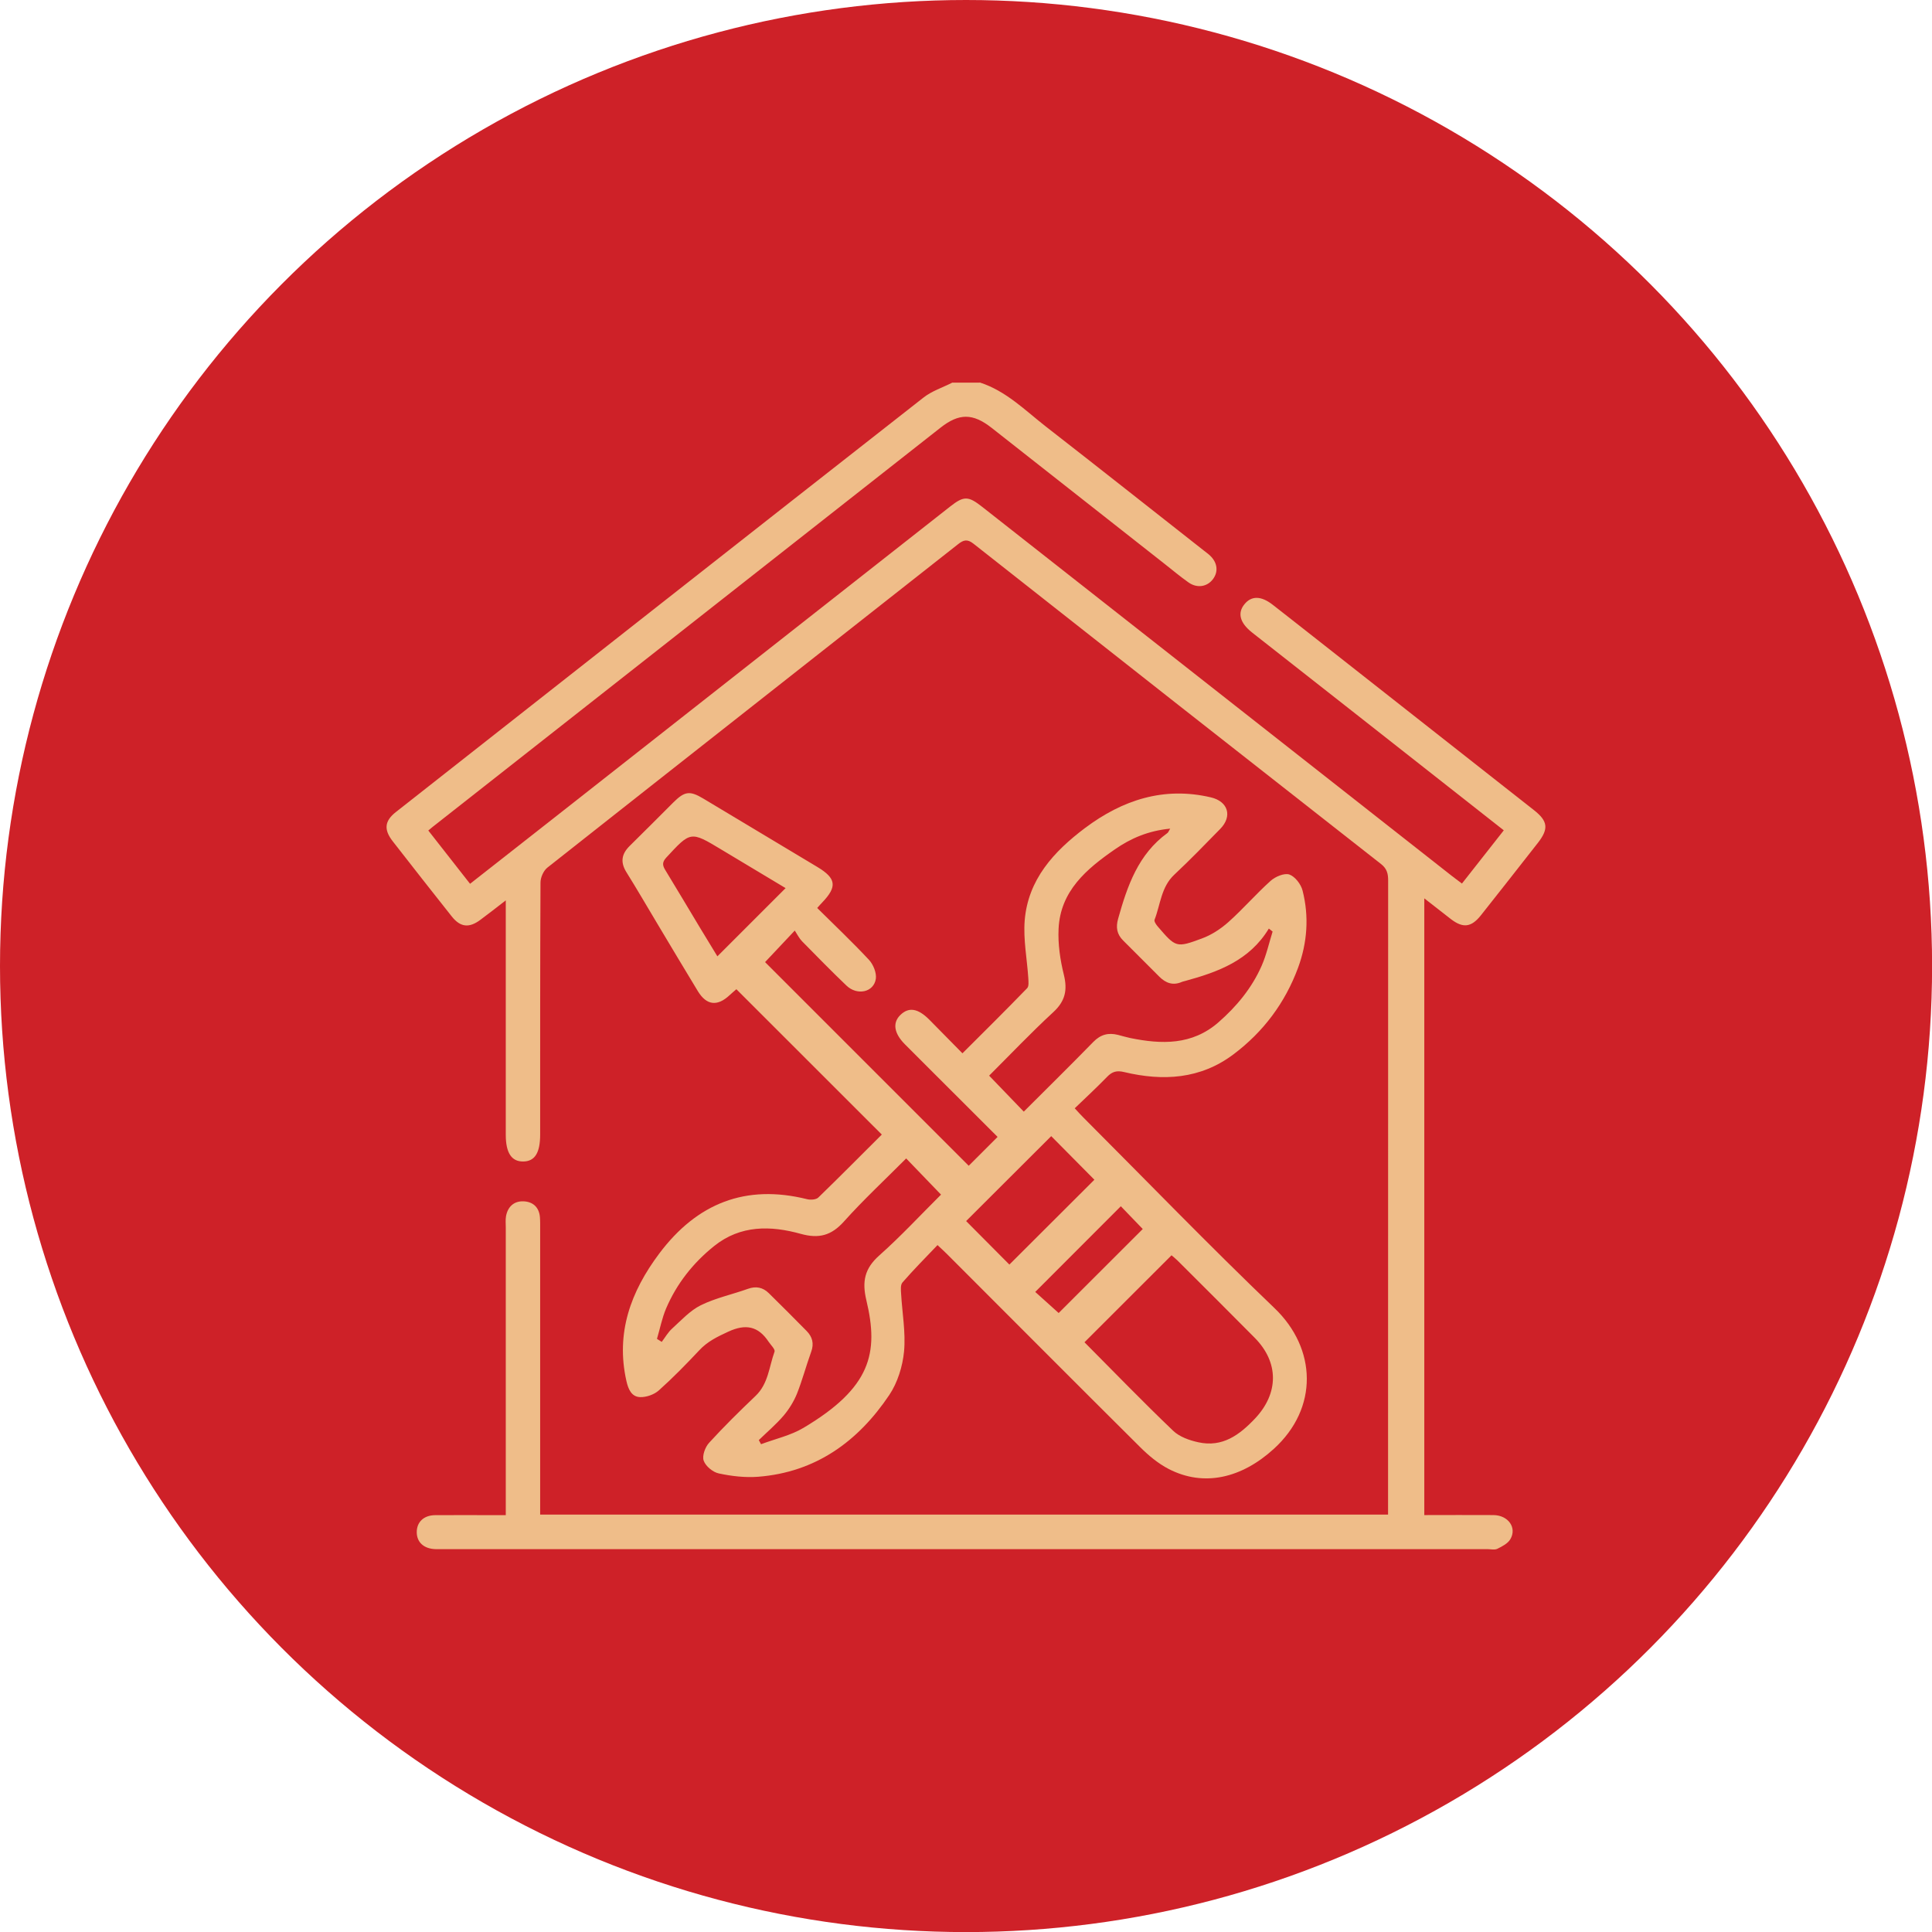 <?xml version="1.0" encoding="UTF-8"?>
<svg id="Layer_1" data-name="Layer 1" xmlns="http://www.w3.org/2000/svg" viewBox="0 0 230.91 230.91">
  <defs>
    <style>
      .cls-1 {
        fill: #ce2128;
      }

      .cls-2 {
        fill: #efbd89;
      }
    </style>
  </defs>
  <circle class="cls-1" cx="115.46" cy="115.46" r="115.46"/>
  <g id="rv7mTI">
    <g>
      <path class="cls-2" d="m117.09,45.71c3.16,1.01,5.44,3.35,7.96,5.31,6.3,4.9,12.56,9.86,18.84,14.79.25.2.51.38.74.6.88.84,1.01,1.92.34,2.81-.68.91-1.88,1.12-2.91.4-1-.7-1.94-1.5-2.9-2.25-6.88-5.41-13.76-10.83-20.65-16.24-2.25-1.76-3.89-1.76-6.12,0-20.23,15.9-40.45,31.8-60.67,47.69-.14.11-.28.23-.53.44,1.64,2.1,3.28,4.19,4.99,6.37,3.39-2.66,6.74-5.28,10.08-7.91,15.77-12.39,31.54-24.79,47.3-37.18,1.63-1.28,2.16-1.28,3.82.03,18.69,14.69,37.38,29.38,56.08,44.07.39.31.8.6,1.27.96,1.66-2.11,3.31-4.21,5-6.36-6.13-4.82-12.19-9.58-18.25-14.35-3.92-3.08-7.85-6.17-11.78-9.25-.04-.03-.07-.06-.11-.09-1.41-1.13-1.71-2.3-.85-3.34.83-1.02,1.98-1.01,3.36.06,1.61,1.25,3.21,2.52,4.82,3.78,8.81,6.93,17.62,13.85,26.42,20.78,1.67,1.31,1.77,2.23.48,3.89-2.26,2.9-4.54,5.78-6.82,8.67-1.15,1.45-2.14,1.57-3.59.46-1-.77-1.99-1.55-3.18-2.48v73.71c2.76,0,5.52-.02,8.27,0,1.76.02,2.83,1.51,2.01,2.89-.3.51-.98.86-1.55,1.14-.33.16-.8.04-1.21.04-41.63,0-83.25,0-124.88,0-.27,0-.54,0-.82,0-1.38-.04-2.23-.81-2.24-2.01-.01-1.22.83-2.04,2.2-2.05,2.41-.02,4.81,0,7.22,0,.35,0,.71,0,1.22,0,0-.64,0-1.17,0-1.7,0-10.89,0-21.79,0-32.68,0-.45-.05-.92.03-1.36.21-1.13.95-1.81,2.08-1.77,1.11.04,1.86.68,1.97,1.87.04.5.03,1,.03,1.5,0,10.8,0,21.61,0,32.41,0,.53,0,1.06,0,1.66h101.34c0-.49,0-.96,0-1.44,0-24.78,0-49.57.01-74.35,0-.81-.14-1.41-.86-1.97-16.25-12.73-32.48-25.49-48.69-38.27-.73-.58-1.18-.48-1.85.05-16.36,12.89-32.74,25.75-49.08,38.65-.47.37-.83,1.18-.83,1.79-.05,10.03-.04,20.06-.04,30.1,0,2.21-.63,3.22-2.02,3.24-1.4.02-2.09-1.03-2.09-3.18,0-8.76,0-17.52,0-26.28,0-.49,0-.98,0-1.75-1.14.88-2.08,1.62-3.04,2.33-1.34,1-2.38.89-3.41-.4-2.37-2.99-4.72-5.98-7.06-8.99-1.09-1.4-.98-2.43.38-3.5,21.01-16.52,42.01-33.05,63.05-49.53,1-.79,2.29-1.2,3.45-1.79,1.09,0,2.18,0,3.27,0Z"/>
      <path class="cls-2" d="m97.64,108.49c2.13,2.11,4.24,4.11,6.22,6.23.51.55.92,1.55.82,2.26-.24,1.62-2.23,2.05-3.52.81-1.8-1.72-3.55-3.51-5.3-5.29-.34-.35-.57-.82-.87-1.28-1.42,1.51-2.56,2.72-3.55,3.77,8.01,8.02,16.17,16.18,24.34,24.34.97-.97,2.17-2.17,3.45-3.45-2.54-2.53-5.07-5.06-7.6-7.59-1.16-1.15-2.31-2.31-3.47-3.47-1.32-1.32-1.51-2.59-.54-3.52.99-.96,2.08-.79,3.42.54,1.31,1.32,2.61,2.65,3.99,4.05,2.64-2.63,5.21-5.18,7.73-7.78.23-.23.16-.81.14-1.22-.15-2.29-.61-4.61-.43-6.88.4-4.89,3.48-8.24,7.2-11.04,4.48-3.36,9.42-4.99,15.05-3.67,2.06.48,2.6,2.25,1.13,3.76-1.81,1.85-3.61,3.71-5.5,5.48-1.58,1.48-1.65,3.56-2.36,5.39-.07.19.18.57.37.79,2.17,2.52,2.21,2.59,5.3,1.44,1.14-.42,2.24-1.14,3.15-1.95,1.76-1.57,3.31-3.37,5.06-4.94.56-.5,1.63-.95,2.23-.75.68.24,1.39,1.16,1.58,1.92.79,3.1.57,6.22-.54,9.23-1.55,4.19-4.14,7.65-7.7,10.33-3.96,2.99-8.45,3.24-13.09,2.13-.88-.21-1.42-.06-2.03.57-1.23,1.27-2.53,2.47-3.87,3.76.41.44.7.78,1.02,1.09,7.6,7.61,15.08,15.35,22.85,22.79,5.06,4.84,5.28,11.96-.08,16.83-3.83,3.49-8.34,4.58-12.56,2.4-1.26-.65-2.42-1.62-3.43-2.63-7.73-7.68-15.41-15.4-23.11-23.1-.28-.28-.58-.55-1.09-1.03-1.43,1.5-2.86,2.94-4.19,4.47-.25.29-.19.91-.16,1.37.13,2.29.56,4.61.35,6.87-.17,1.78-.77,3.72-1.76,5.2-3.73,5.56-8.79,9.24-15.68,9.78-1.56.12-3.18-.07-4.71-.4-.71-.15-1.57-.87-1.8-1.53-.2-.58.18-1.62.65-2.13,1.77-1.94,3.65-3.79,5.56-5.61,1.52-1.45,1.61-3.48,2.26-5.28.1-.28-.44-.79-.71-1.19-1.24-1.87-2.75-2.16-4.82-1.2-1.3.6-2.49,1.17-3.47,2.23-1.55,1.65-3.14,3.28-4.83,4.79-.56.5-1.5.83-2.25.8-1.01-.04-1.4-.94-1.62-1.91-1.3-5.76.51-10.7,3.93-15.26,4.5-5.99,10.31-8.32,17.68-6.48.41.1,1.06.05,1.32-.2,2.57-2.49,5.09-5.04,7.59-7.53-5.81-5.81-11.55-11.55-17.38-17.37-.23.2-.53.45-.81.71-1.46,1.37-2.75,1.23-3.79-.47-1.65-2.71-3.27-5.44-4.9-8.16-1.21-2.02-2.39-4.06-3.64-6.06-.75-1.2-.59-2.19.4-3.16,1.75-1.71,3.47-3.46,5.21-5.19,1.35-1.34,1.96-1.42,3.57-.46,4.55,2.72,9.1,5.45,13.64,8.18,2.26,1.36,2.39,2.35.58,4.24-.16.16-.3.33-.6.66Zm10.66,29.97c-2.55,2.56-5.11,4.94-7.44,7.54-1.5,1.67-2.98,2.07-5.15,1.47-3.59-1-7.2-1.07-10.35,1.45-2.52,2.02-4.48,4.5-5.75,7.47-.49,1.16-.73,2.42-1.09,3.63.19.12.38.24.57.36.41-.54.75-1.15,1.24-1.59,1.09-.99,2.14-2.15,3.43-2.79,1.77-.87,3.76-1.29,5.63-1.96.97-.35,1.79-.18,2.5.52,1.52,1.5,3.03,3,4.52,4.52.69.7.9,1.51.54,2.49-.6,1.66-1.05,3.37-1.7,5.01-.38.93-.94,1.84-1.59,2.61-.9,1.05-1.97,1.96-2.97,2.93.09.16.18.32.27.49,1.7-.64,3.54-1.04,5.08-1.96,8.04-4.79,9.02-8.92,7.51-15.23-.54-2.26-.22-3.81,1.55-5.38,2.6-2.31,4.97-4.88,7.37-7.26-1.43-1.48-2.74-2.84-4.17-4.33Zm31.54-39.42c-2.59.25-4.69,1.15-6.6,2.48-3.38,2.34-6.51,4.97-6.72,9.49-.09,1.82.19,3.71.63,5.49.45,1.83.17,3.15-1.26,4.47-2.69,2.48-5.21,5.14-7.67,7.59,1.43,1.49,2.76,2.87,4.14,4.3,2.76-2.76,5.57-5.52,8.32-8.34.87-.89,1.81-1.12,2.95-.83.48.12.96.27,1.44.37,3.76.77,7.4.87,10.54-1.86,2.18-1.9,4-4.1,5.17-6.75.58-1.31.89-2.74,1.32-4.11-.15-.12-.3-.24-.45-.36-2.31,3.82-6.07,5.19-9.99,6.26-.13.04-.27.06-.39.11-1.06.47-1.93.16-2.71-.62-1.44-1.45-2.89-2.89-4.33-4.33-.74-.74-.89-1.56-.59-2.61,1.1-3.92,2.4-7.7,5.89-10.23.1-.07.14-.21.33-.53Zm-10.22,61.39c3.53,3.55,6.99,7.13,10.59,10.57.76.73,1.95,1.15,3.02,1.38,2.86.63,4.9-.86,6.77-2.84,2.84-3.01,2.88-6.7-.04-9.65-3.06-3.09-6.14-6.16-9.22-9.23-.25-.25-.53-.46-.72-.63-3.48,3.48-6.9,6.9-10.39,10.38Zm1.18-19.43c-1.77-1.78-3.51-3.55-5.16-5.21-3.41,3.4-6.86,6.85-10.17,10.15,1.68,1.69,3.45,3.47,5.17,5.2,3.34-3.34,6.77-6.76,10.16-10.14Zm-36.9-34.85c-2.59-1.56-5.14-3.09-7.7-4.62-3.67-2.21-3.65-2.19-6.58.98-.53.58-.42.97-.08,1.52,1.39,2.28,2.75,4.57,4.12,6.85.69,1.15,1.4,2.3,2.08,3.42,2.74-2.74,5.39-5.39,8.15-8.15Zm29.83,48.26c.91.82,1.94,1.75,2.8,2.52,3.28-3.27,6.75-6.74,10.05-10.04-.82-.85-1.75-1.82-2.62-2.72-3.34,3.34-6.73,6.73-10.23,10.24Z"/>
    </g>
  </g>
</svg>